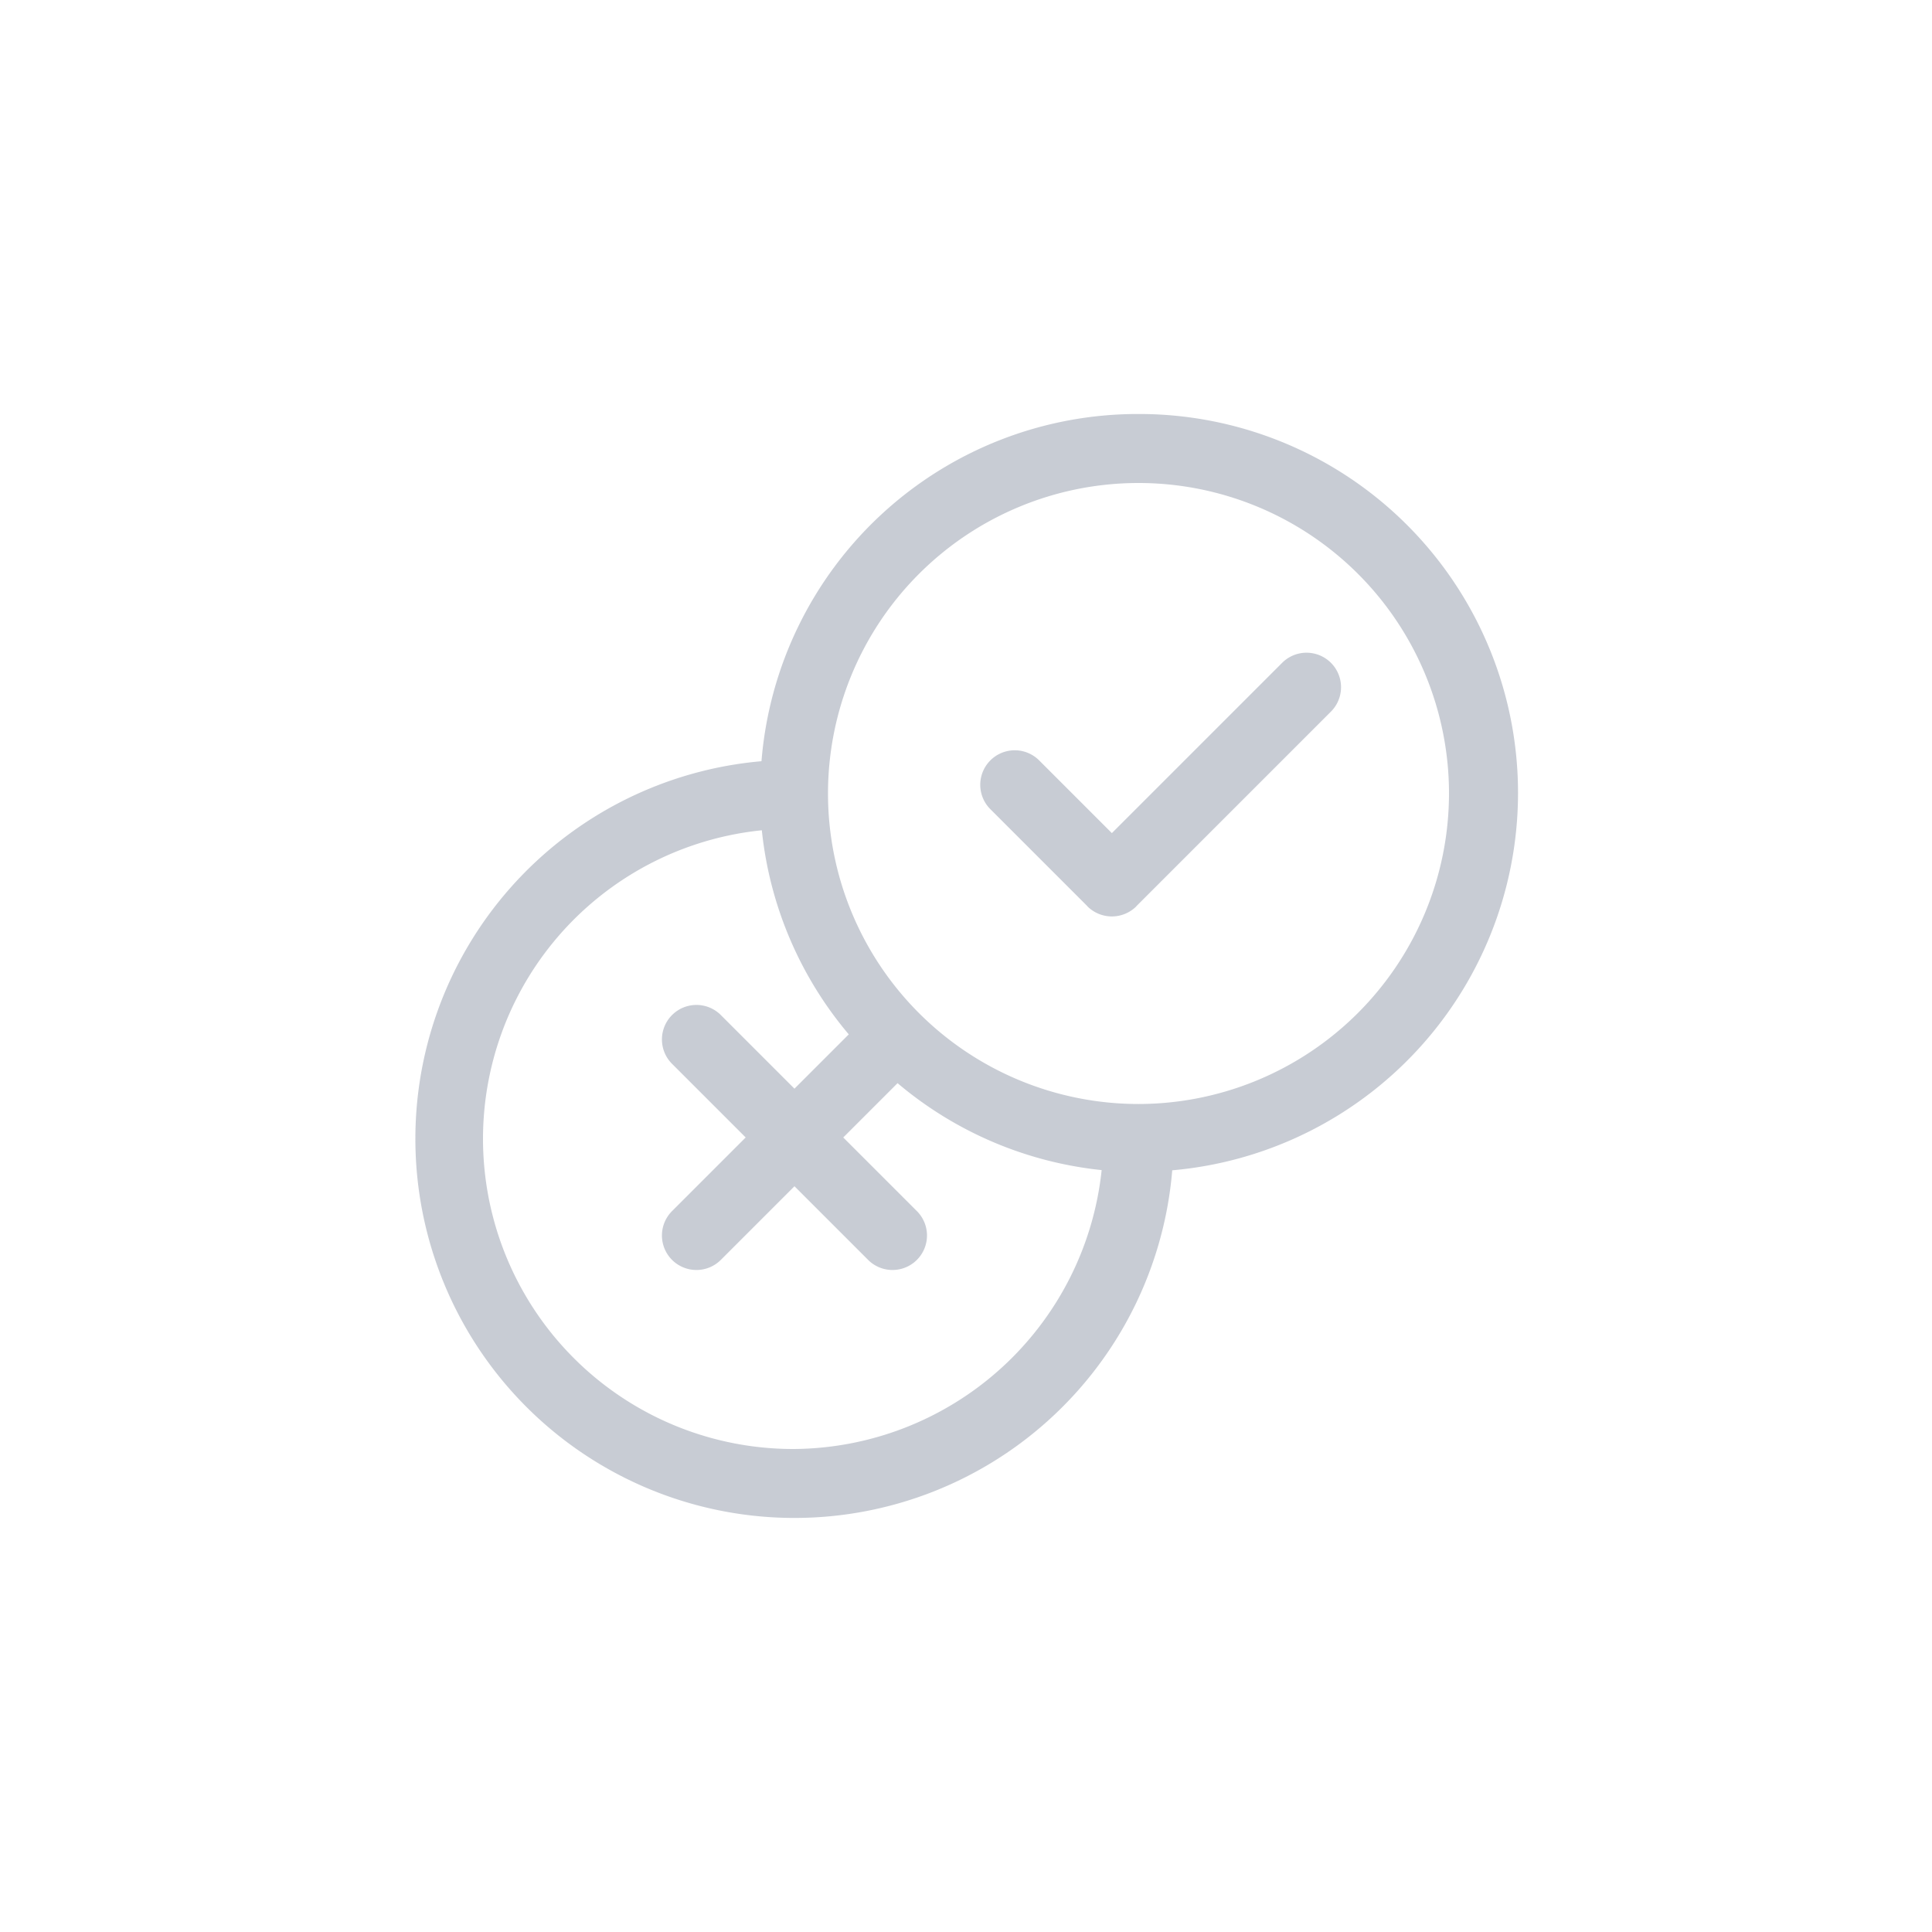 <svg xmlns="http://www.w3.org/2000/svg" viewBox="0 0 28 28"><defs><style>.cls-1{fill:none;}.cls-2{fill:#475470;opacity:0.3;}</style></defs><title>enumerat_disabled</title><g id="Ebene_1-2"><path id="Bounding_Box" class="cls-1" d="M0 0h28v28h-28z"/><path class="cls-2" d="M18.588 9.6l-2.474 2.474-1.06-1.06a.5.5 0 0 0-.707.707l1.411 1.411.002.004a.503.503 0 0 0 .708 0l.002-.004 2.825-2.825a.5.5 0 0 0-.707-.707zM16.5 6a5.472 5.472 0 0 0-5.464 5.032 5.494 5.494 0 1 0 5.953 5.929 5.491 5.491 0 0 0-.489-10.961zm-5 15a4.495 4.495 0 0 1-.459-8.967 5.452 5.452 0 0 0 1.26 2.958l-.787.787-1.061-1.061a.5.5 0 1 0-.707.707l1.061 1.061-1.061 1.061a.5.5 0 1 0 .707.707l1.061-1.061 1.061 1.061a.5.5 0 1 0 .707-.707l-1.061-1.061.787-.787a5.452 5.452 0 0 0 2.958 1.26 4.516 4.516 0 0 1-4.466 4.042zm5-5a4.5 4.5 0 1 1 4.5-4.5 4.505 4.505 0 0 1-4.5 4.5z"/></g></svg>